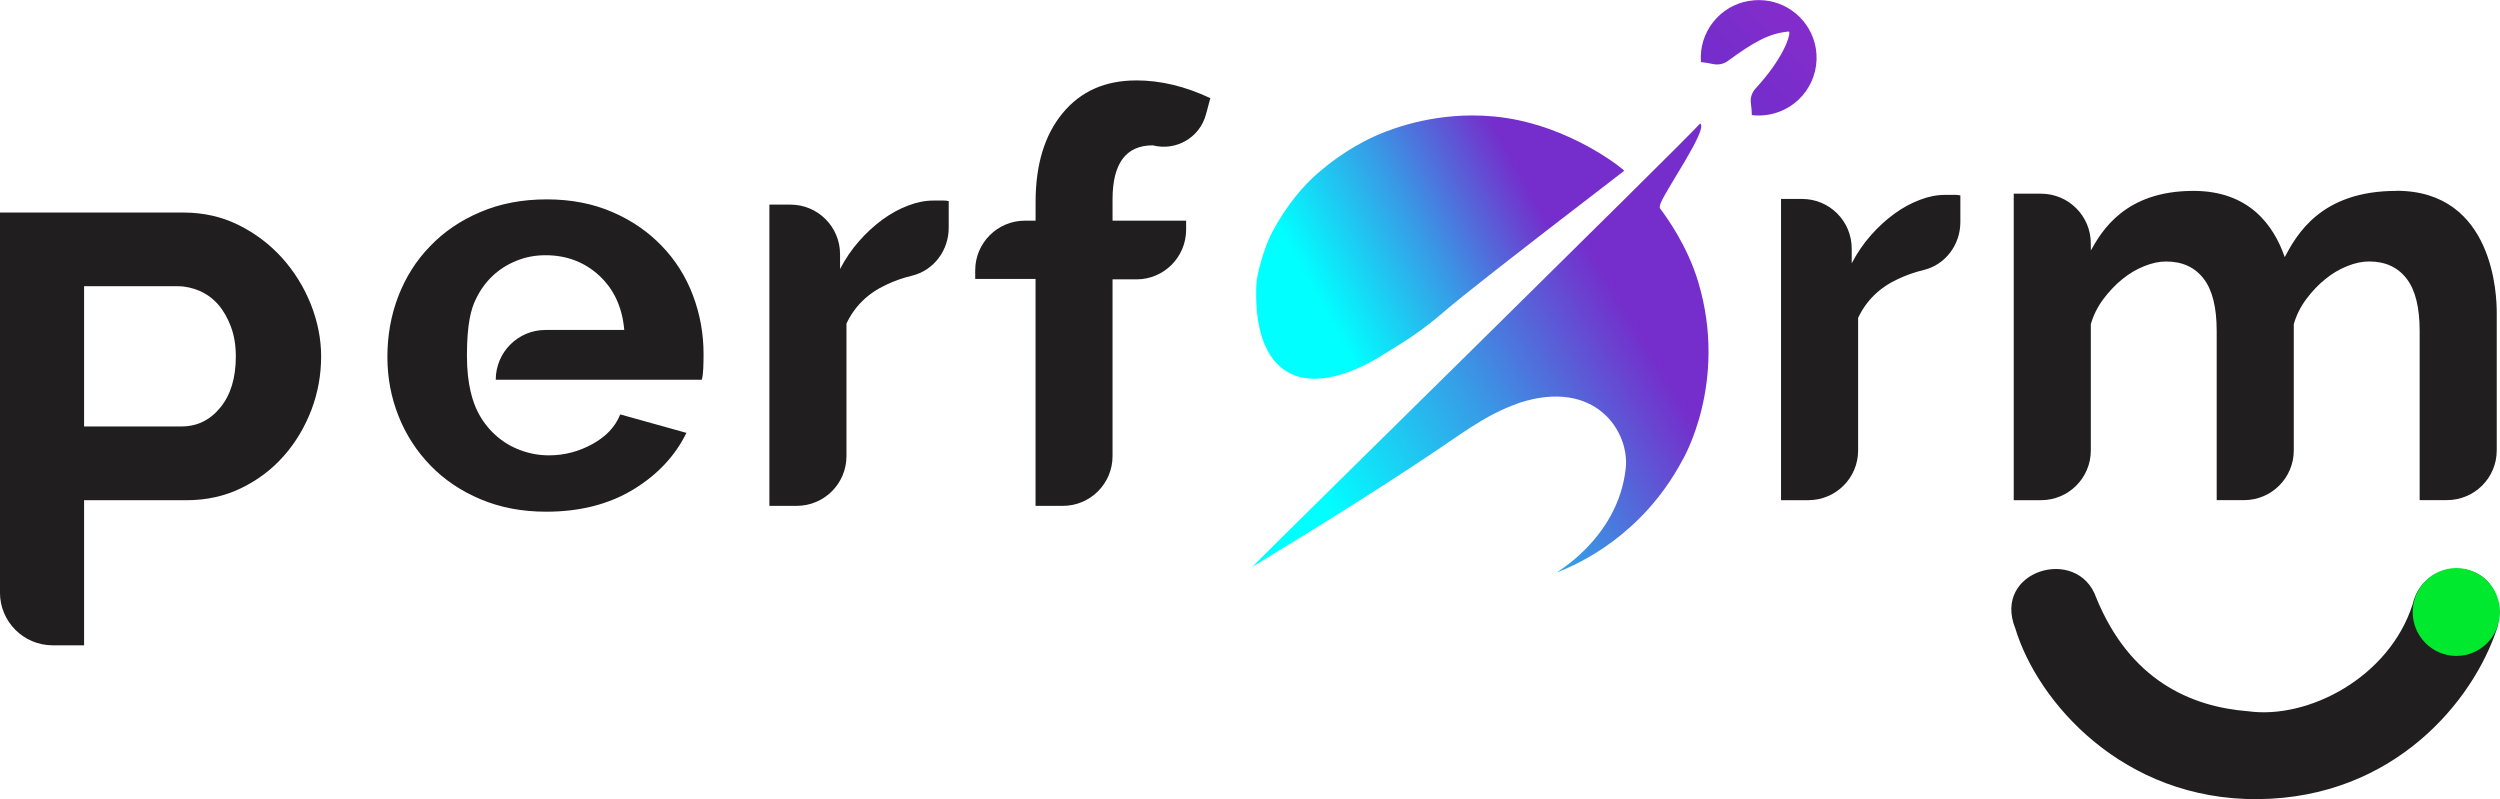 <?xml version="1.0" encoding="UTF-8"?>
<!DOCTYPE svg PUBLIC "-//W3C//DTD SVG 1.1//EN" "http://www.w3.org/Graphics/SVG/1.1/DTD/svg11.dtd">
<!-- Creator: CorelDRAW 2020 (64 Bit) -->
<svg xmlns="http://www.w3.org/2000/svg" xml:space="preserve" width="37.956mm" height="12.133mm" version="1.1" style="shape-rendering:geometricPrecision; text-rendering:geometricPrecision; image-rendering:optimizeQuality; fill-rule:evenodd; clip-rule:evenodd"
viewBox="0 0 757.3 242.07"
 xmlns:xlink="http://www.w3.org/1999/xlink"
 xmlns:xodm="http://www.corel.com/coreldraw/odm/2003">
 <defs>
  <style type="text/css">
   <![CDATA[
    .fil0 {fill:#201E1E;fill-rule:nonzero}
    .fil1 {fill:#00E92E;fill-rule:nonzero}
    .fil2 {fill:url(#id0)}
    .fil4 {fill:url(#id1)}
    .fil3 {fill:url(#id2)}
   ]]>
  </style>
  <linearGradient id="id0" gradientUnits="userSpaceOnUse" x1="379.34" y1="93.52" x2="483.12" y2="36.34">
   <stop offset="0" style="stop-opacity:1; stop-color:aqua"/>
   <stop offset="0.161" style="stop-opacity:1; stop-color:aqua"/>
   <stop offset="0.482" style="stop-opacity:1; stop-color:#3A96E5"/>
   <stop offset="0.769" style="stop-opacity:1; stop-color:#752DCB"/>
   <stop offset="0.776" style="stop-opacity:1; stop-color:#752DCB"/>
   <stop offset="1" style="stop-opacity:1; stop-color:#752DCB"/>
  </linearGradient>
  <linearGradient id="id1" gradientUnits="userSpaceOnUse" x1="523.2" y1="27.14" x2="544.12" y2="5.09">
   <stop offset="0" style="stop-opacity:1; stop-color:#752DCB"/>
   <stop offset="0.129" style="stop-opacity:1; stop-color:#752DCB"/>
   <stop offset="0.522" style="stop-opacity:1; stop-color:#7B2DCB"/>
   <stop offset="0.878" style="stop-opacity:1; stop-color:#822DCB"/>
   <stop offset="0.882" style="stop-opacity:1; stop-color:#822DCB"/>
   <stop offset="1" style="stop-opacity:1; stop-color:#822DCB"/>
  </linearGradient>
  <linearGradient id="id2" gradientUnits="userSpaceOnUse" xlink:href="#id0" x1="379.27" y1="171.13" x2="532.6" y2="79.16">
  </linearGradient>
 </defs>
 <g id="Camada_x0020_1">
  <path class="fil0" d="M15.95 195.47l9.52 0 0 -43.95 31.02 0c6.03,0 11.58,-1.22 16.61,-3.68 5.06,-2.47 9.36,-5.71 12.92,-9.8 3.59,-4.06 6.33,-8.71 8.33,-13.92 1.97,-5.24 2.93,-10.61 2.93,-16.17 0,-5.28 -1.06,-10.55 -3.12,-15.79 -2.09,-5.21 -4.99,-9.89 -8.68,-14.01 -3.72,-4.12 -8.11,-7.46 -13.2,-9.99 -5.12,-2.53 -10.67,-3.78 -16.73,-3.78l-55.56 0 0 115.11c0,8.83 7.15,15.98 15.95,15.98l0 0zm9.52 -108.77l28.43 0c2.22,0 4.4,0.5 6.55,1.4 2.15,0.94 4.03,2.31 5.65,4.15 1.59,1.84 2.87,4.09 3.87,6.74 0.97,2.65 1.47,5.62 1.47,8.96 0,6.52 -1.56,11.67 -4.71,15.51 -3.12,3.81 -7.02,5.71 -11.7,5.71l-29.56 0 0 -42.48z"/>
  <path class="fil0" d="M209.92 89.49c-2.15,-5.68 -5.3,-10.69 -9.42,-14.96 -4.12,-4.3 -9.1,-7.75 -14.96,-10.28 -5.89,-2.56 -12.51,-3.86 -19.96,-3.86 -7.42,0 -14.13,1.29 -20.11,3.86 -5.98,2.53 -11.07,6.01 -15.22,10.37 -4.21,4.33 -7.39,9.39 -9.6,15.13 -2.21,5.74 -3.3,11.87 -3.3,18.37 0,6.27 1.12,12.25 3.39,17.96 2.27,5.68 5.51,10.66 9.69,14.96 4.18,4.3 9.22,7.69 15.14,10.19 5.95,2.5 12.54,3.77 19.87,3.77 10.22,0 18.99,-2.24 26.38,-6.71 7.36,-4.48 12.72,-10.22 16.11,-17.17l-20.05 -5.59c-1.5,3.77 -4.33,6.74 -8.42,8.98 -4.12,2.27 -8.51,3.42 -13.16,3.42 -3,0 -5.92,-0.53 -8.72,-1.59 -2.77,-1.03 -5.27,-2.53 -7.48,-4.54 -2.21,-1.97 -4,-4.33 -5.42,-7.12 -1.38,-2.8 -3.24,-7.89 -3.24,-16.99 0,-9.69 1.29,-14.19 2.65,-16.96 1.32,-2.8 3.03,-5.18 5.12,-7.15 2.09,-1.97 4.51,-3.5 7.24,-4.59 2.71,-1.12 5.65,-1.68 8.8,-1.68 6.36,0 11.81,2.06 16.28,6.18 4.45,4.12 6.98,9.63 7.57,16.46l-23.88 0c-8.3,0 -15.05,6.74 -15.05,15.08l62.42 0c0.24,-0.94 0.38,-2 0.44,-3.39 0.06,-1.41 0.09,-2.86 0.09,-4.36 0,-6.18 -1.06,-12.1 -3.21,-17.79l0 0zm75.64 -28.74l-2.86 0c-2.44,0 -4.98,0.5 -7.57,1.5 -2.62,0.97 -5.21,2.38 -7.77,4.24 -2.53,1.85 -4.92,4.03 -7.12,6.54 -2.21,2.5 -4.12,5.3 -5.77,8.45l0 -4.45c0,-8.33 -6.71,-15.05 -15.05,-15.05l-6.36 0 0 91.25 8.27 0c8.33,0 15.08,-6.74 15.08,-15.05l0 -40.16c2.44,-5.21 6.45,-9.16 12.01,-11.75 2.47,-1.18 5.09,-2.09 7.86,-2.77 6.6,-1.59 11.1,-7.69 11.1,-14.49l0 -8.1c-0.56,-0.12 -1.18,-0.18 -1.83,-0.18l0 0zm58.62 -36.39c-9.42,0 -16.84,3.3 -22.29,9.92 -5.48,6.62 -8.19,15.6 -8.19,27l0 5.56 -3.24 0c-8.3,0 -15.05,6.74 -15.05,15.05l0 2.59 18.28 0 0 68.75 8.27 0c8.3,0 15.05,-6.74 15.05,-15.05l0 -53.56 7.24 0c8.33,0 15.05,-6.74 15.05,-15.07l0 -2.71 -22.29 0 0 -6.45c0,-10.89 4.06,-16.37 12.19,-16.37 7.04,1.83 14.25,-2.36 16.11,-9.39l1.32 -4.89c-7.57,-3.59 -15.05,-5.39 -22.47,-5.39l0 0z"/>
  <path class="fil0" d="M592.01 59.03l-2.86 0c-2.44,0 -4.98,0.5 -7.57,1.5 -2.62,0.97 -5.21,2.38 -7.77,4.24 -2.53,1.85 -4.92,4.03 -7.12,6.54 -2.21,2.5 -4.12,5.3 -5.77,8.45l0 -4.45c0,-8.33 -6.71,-15.05 -15.05,-15.05l-6.36 0 0 91.25 8.27 0c8.33,0 15.08,-6.74 15.08,-15.05l0 -40.16c2.44,-5.21 6.45,-9.16 12.01,-11.75 2.47,-1.18 5.09,-2.09 7.86,-2.77 6.6,-1.59 11.1,-7.69 11.1,-14.49l0 -8.1c-0.56,-0.12 -1.18,-0.18 -1.83,-0.18l0 0zm133.91 -1.21c-22.91,0 -30.18,13.25 -33.83,20.05 -3.39,-9.78 -10.89,-20.05 -27.65,-20.05 -20.73,0 -27.74,12.13 -31.09,18.05l0 -2.12c0,-8.33 -6.74,-15.08 -15.08,-15.08l-8.27 0 0 92.84 8.27 0c8.33,0 15.08,-6.74 15.08,-15.05l0 -38.25c0.79,-2.8 2.09,-5.33 3.83,-7.66 1.74,-2.32 3.65,-4.33 5.74,-6.01 2.09,-1.71 4.3,-3 6.62,-3.92 2.3,-0.94 4.54,-1.41 6.6,-1.41 4.89,0 8.66,1.71 11.34,5.15 2.68,3.42 4,8.72 4,15.93l0 51.21 8.27 0c8.33,0 15.08,-6.74 15.08,-15.05l0 -38.25c0.79,-2.8 2.09,-5.33 3.83,-7.66 1.74,-2.32 3.65,-4.33 5.74,-6.01 2.09,-1.71 4.3,-3 6.62,-3.92 2.3,-0.94 4.54,-1.41 6.63,-1.41 4.86,0 8.63,1.71 11.31,5.15 2.68,3.42 4,8.72 4,15.93l0 51.21 8.27 0c8.33,0 15.08,-6.74 15.08,-15.05l0 -41.9c0,-4.54 -0.71,-36.75 -30.39,-36.75l0 0z"/>
  <path class="fil0" d="M684.08 242.07c-41.05,0.39 -66.89,-29.52 -73.6,-51.71 -7.09,-17.56 18.97,-25.28 24.53,-9.26 10.16,24.89 28.56,32.99 46,34.35 18.21,2.51 42.74,-10.23 49.83,-32.41 3.63,-15.96 29.53,-14.48 25.72,6.72 -0.03,0.15 -0.06,0.29 -0.11,0.43 -7.18,22.16 -31.28,51.49 -72.38,51.88z"/>
  <path class="fil1" d="M757.3 185.38c0,7.35 -5.92,13.31 -13.23,13.31 -7.3,0 -13.22,-5.96 -13.22,-13.31 0,-7.35 5.92,-13.31 13.22,-13.31 7.3,0 13.23,5.96 13.23,13.31z"/>
  <path class="fil2" d="M416.04 41.44c-8.38,3.87 -14.17,8.72 -16.86,11.02l0 0c-4.12,3.52 -9.6,9.74 -14.09,18.42l0 0c-2.09,4.05 -4.46,12.3 -4.52,15.46l0 0c-0.07,3.29 -0.85,17.56 7.11,24.64l0 0c9.25,8.23 24.24,1 31.51,-3.67l0 0c3.22,-2.06 5.4,-3.28 8.18,-5.16l0 0c5.51,-3.74 9.21,-7.01 10.21,-7.87l0 0c4.61,-3.96 18.13,-14.69 53.17,-41.58l0 0c0.09,-0.07 0.19,-0.14 0.28,-0.21l0 0c0.28,-0.23 0.45,-0.36 0.55,-0.44l0 0c0.02,-0.02 0.11,-0.08 0.22,-0.17l0 0c0.13,-0.1 0.19,-0.15 0.2,-0.16l0 0c0.1,-0.2 -13.56,-11.42 -32.1,-15.32l0 0c-4.85,-1.02 -9.52,-1.43 -13.88,-1.43 -15.34,0 -26.96,5.07 -29.97,6.46l0 0z"/>
  <path class="fil3" d="M514.96 37.45c-5,5.67 -129.87,128.29 -135.67,134.3l0 0c25.38,-15.43 39.5,-24.47 47.87,-30.02l0 0c0.6,-0.4 1.56,-1.04 2.99,-1.97l0 0c12.51,-8.16 19.09,-13.81 29.82,-17.63l0 0c0.08,-0.03 0.16,-0.07 0.24,-0.1l0 0c23.09,-7.49 33.47,8.69 32.26,19.83l0 0c-2.36,21.74 -22.36,32.12 -20.74,31.5l0 0c6.52,-2.52 25.83,-11.26 37.93,-34l0 0c0,0 13.91,-23.35 4.79,-53.89l0 0c-3.33,-11.14 -9.75,-19.9 -11.57,-22.31l0 0c-0.22,-0.29 -0.13,-0.87 0.23,-1.76l0 0c1.64,-4.1 13.9,-21.74 12.05,-23.81l0 0c0,0 -0.06,-0.17 -0.14,-0.17l0 0c-0.02,0 -0.04,0.01 -0.06,0.03l0 0z"/>
  <path class="fil4" d="M529.88 0.24c-9.04,1.49 -15.32,9.62 -14.63,18.56l0 0c1.49,0.16 2.7,0.4 3.73,0.61l0 0c1.55,0.32 3.16,-0.03 4.44,-0.96l0 0c8.22,-6.02 12.54,-8.29 18.29,-8.9l0 0c0.15,-0.02 0.29,0.09 0.31,0.25l0 0c0.19,1.47 -2.1,8.18 -10.26,17.05l0 0c-1.13,1.23 -1.62,2.89 -1.37,4.54l0 0c0.17,1.1 0.25,2.29 0.28,3.48l0 0c1.6,0.19 3.26,0.16 4.93,-0.12l0 0c9.55,-1.57 16.02,-10.56 14.45,-20.09l0 0c-1.42,-8.56 -8.85,-14.64 -17.28,-14.64l0 0c-0.95,0 -1.91,0.08 -2.87,0.24l0 0z"/>
 </g>
</svg>
